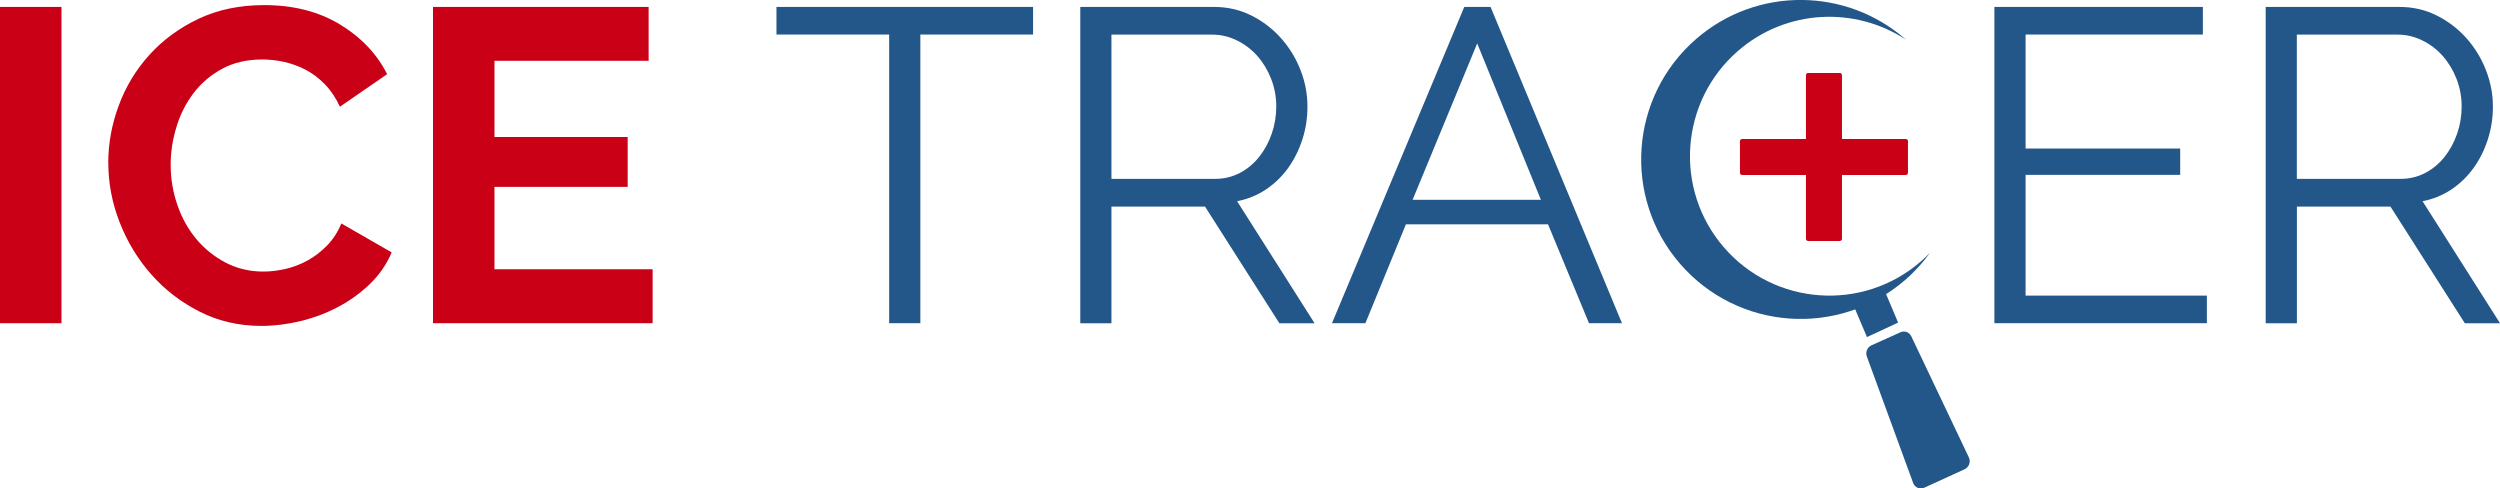 <?xml version="1.0" encoding="UTF-8"?><svg id="b" xmlns="http://www.w3.org/2000/svg" width="563.23" height="110.04" viewBox="0 0 563.23 110.04"><g id="c"><path d="M434.91,56.84c-.69.72-1.42,1.42-2.19,2.09-13.11,11.36-32.95,9.94-44.31-3.17s-9.94-32.95,3.17-44.31c10.87-9.42,26.36-10.04,37.82-2.51-13.28-11.71-33.5-12.09-47.25-.18-15,13-16.63,35.69-3.63,50.69,13,15,35.69,16.63,50.69,3.63,2.19-1.89,4.08-4,5.69-6.25Z" fill="#235789" stroke-width="0"/><polygon points="424.87 66.14 417.84 69.4 420.61 75.94 427.63 72.68 424.87 66.14" fill="#235789" stroke-width="0"/><path d="M443.57,103.05l-12.98-27.3c-.44-.92-1.51-1.31-2.44-.89l-6.51,2.93c-.95.43-1.42,1.54-1.06,2.52l10.44,28.51c.38,1.03,1.52,1.51,2.52,1.05l9.05-4.14c1.01-.46,1.46-1.68.98-2.68Z" fill="#235789" stroke-width="0"/><path d="M0,72.81V1.56h13.85v71.26H0Z" fill="#ca0016" stroke-width="0"/><path d="M24.39,36.68c0-4.35.79-8.65,2.36-12.9,1.57-4.25,3.86-8.04,6.88-11.39,3.01-3.34,6.69-6.05,11.04-8.13,4.35-2.07,9.3-3.11,14.85-3.11,6.56,0,12.23,1.44,17.01,4.32,4.78,2.88,8.35,6.62,10.69,11.24l-10.64,7.33c-.94-2.01-2.07-3.7-3.41-5.07-1.34-1.37-2.78-2.46-4.32-3.26-1.54-.8-3.15-1.39-4.82-1.76-1.67-.37-3.31-.55-4.92-.55-3.48,0-6.51.7-9.08,2.11-2.58,1.4-4.72,3.23-6.42,5.47-1.71,2.24-3,4.78-3.86,7.63-.87,2.84-1.3,5.67-1.3,8.48,0,3.15.5,6.17,1.51,9.08,1,2.91,2.42,5.47,4.27,7.68,1.84,2.21,4.05,3.98,6.62,5.32,2.58,1.34,5.4,2.01,8.48,2.01,1.61,0,3.28-.2,5.02-.6,1.74-.4,3.4-1.04,4.97-1.91,1.57-.87,3.03-1.99,4.37-3.36,1.34-1.37,2.41-3.03,3.21-4.97l11.34,6.52c-1.14,2.68-2.76,5.04-4.87,7.08-2.11,2.04-4.48,3.76-7.13,5.17-2.64,1.41-5.47,2.48-8.48,3.21s-5.96,1.1-8.83,1.1c-5.09,0-9.73-1.07-13.95-3.21-4.22-2.14-7.85-4.93-10.89-8.38-3.05-3.45-5.42-7.36-7.13-11.74-1.71-4.38-2.56-8.85-2.56-13.4Z" fill="#ca0016" stroke-width="0"/><path d="M147.03,60.67v12.14h-49.48V1.56h48.58v12.14h-34.73v17.16h30.01v11.24h-30.01v18.57h35.63Z" fill="#ca0016" stroke-width="0"/><path d="M232.74,7.78h-25.39v65.04h-7.03V7.78h-25.39V1.56h57.81v6.22Z" fill="#235789" stroke-width="0"/><path d="M243.38,72.81V1.56h30.11c3.08,0,5.9.65,8.48,1.96,2.58,1.3,4.8,3.01,6.67,5.12,1.87,2.11,3.33,4.5,4.37,7.18,1.04,2.68,1.55,5.39,1.55,8.13s-.38,5.1-1.15,7.48c-.77,2.38-1.84,4.52-3.21,6.42-1.37,1.91-3.03,3.51-4.97,4.82-1.94,1.3-4.12,2.19-6.52,2.66l17.46,27.5h-7.93l-16.76-26.29h-21.08v26.29h-7.03ZM250.4,40.3h23.28c2.07,0,3.96-.45,5.67-1.35,1.71-.9,3.16-2.12,4.37-3.66s2.14-3.28,2.81-5.22c.67-1.94,1-3.98,1-6.12s-.38-4.2-1.15-6.17c-.77-1.97-1.81-3.7-3.11-5.17-1.3-1.47-2.84-2.64-4.62-3.51-1.77-.87-3.63-1.3-5.57-1.3h-22.68v32.52Z" fill="#235789" stroke-width="0"/><path d="M329.89,1.56h5.92l29.61,71.26h-7.43l-9.23-22.28h-32.02l-9.13,22.28h-7.53L329.89,1.56ZM347.15,45.01l-14.35-35.23-14.55,35.23h28.9Z" fill="#235789" stroke-width="0"/><path d="M497.19,66.59v6.22h-47.87V1.56h46.97v6.22h-39.94v25.69h34.83v5.92h-34.83v27.2h40.85Z" fill="#235789" stroke-width="0"/><path d="M510.44,72.81V1.56h30.11c3.08,0,5.9.65,8.48,1.96,2.58,1.3,4.8,3.01,6.67,5.12s3.33,4.5,4.37,7.18c1.04,2.68,1.56,5.39,1.56,8.13s-.39,5.1-1.15,7.48c-.77,2.38-1.84,4.52-3.21,6.42-1.37,1.91-3.03,3.51-4.97,4.82-1.94,1.3-4.11,2.19-6.52,2.66l17.46,27.5h-7.93l-16.76-26.29h-21.08v26.29h-7.03ZM517.46,40.3h23.28c2.07,0,3.96-.45,5.67-1.35s3.16-2.12,4.37-3.66c1.2-1.54,2.14-3.28,2.81-5.22.67-1.94,1-3.98,1-6.12s-.39-4.2-1.15-6.17c-.77-1.97-1.81-3.7-3.11-5.17-1.3-1.47-2.84-2.64-4.62-3.51-1.77-.87-3.63-1.3-5.57-1.3h-22.68v32.52Z" fill="#235789" stroke-width="0"/><path d="M429.36,31.31h-14.38v-14.38c0-.27-.22-.49-.49-.49h-7.13c-.27,0-.49.22-.49.49v14.38h-14.38c-.27,0-.49.22-.49.49v7.13c0,.27.22.49.49.49h14.38v14.38c0,.27.22.49.49.49h7.13c.27,0,.49-.22.49-.49v-14.38h14.38c.27,0,.49-.22.49-.49v-7.13c0-.27-.22-.49-.49-.49Z" fill="#ca0016" stroke-width="0"/></g></svg>